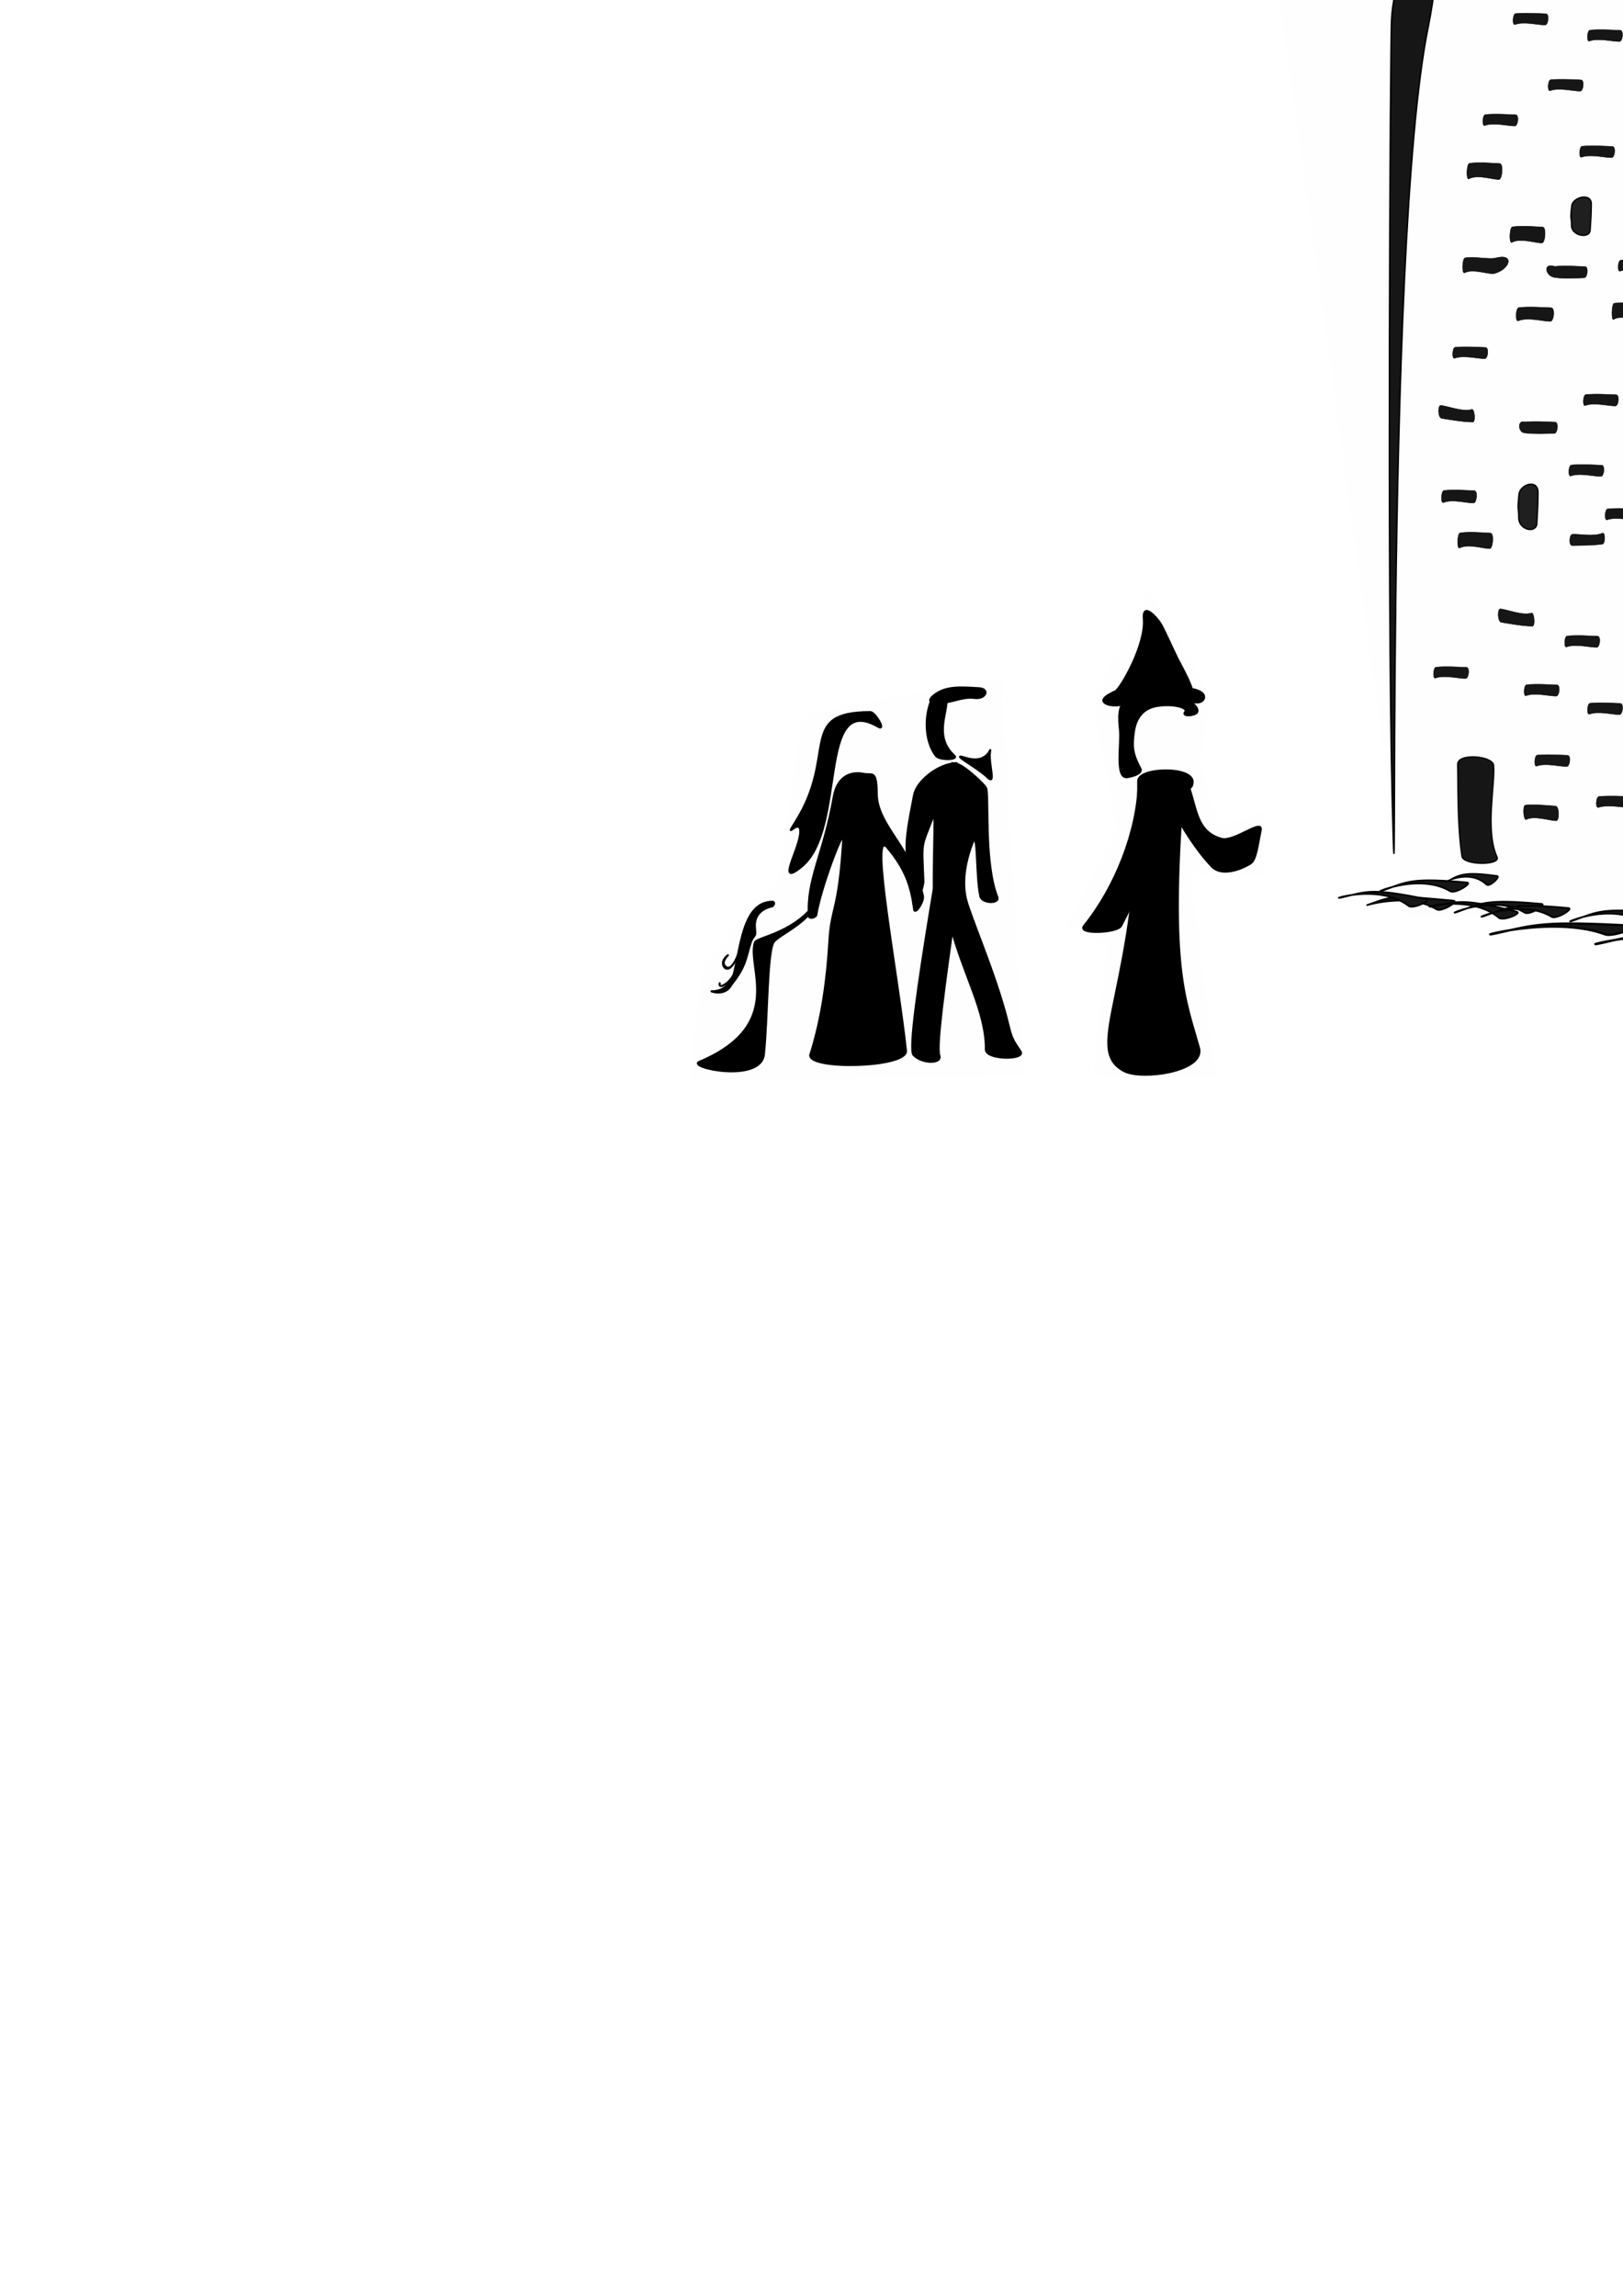 <?xml version="1.0" encoding="UTF-8" standalone="no"?>
<!-- Created with Inkscape (http://www.inkscape.org/) -->

<svg
   xmlns:dc="http://purl.org/dc/elements/1.1/"
   xmlns:cc="http://creativecommons.org/ns#"
   xmlns:rdf="http://www.w3.org/1999/02/22-rdf-syntax-ns#"
   xmlns:svg="http://www.w3.org/2000/svg"
   xmlns="http://www.w3.org/2000/svg"
   xmlns:sodipodi="http://sodipodi.sourceforge.net/DTD/sodipodi-0.dtd"
   xmlns:inkscape="http://www.inkscape.org/namespaces/inkscape"
   width="210mm"
   height="297mm"
   viewBox="0 0 210 297"
   version="1.1"
   id="svg8"
   inkscape:version="0.92.1 r15371"
   sodipodi:docname="wizard_girl.svg">
  <defs
     id="defs2">
    <filter
       inkscape:collect="always"
       style="color-interpolation-filters:sRGB"
       id="filter4709"
       x="-0.02"
       width="1.041"
       y="-0.008"
       height="1.017">
      <feGaussianBlur
         inkscape:collect="always"
         stdDeviation="0.23"
         id="feGaussianBlur4711" />
    </filter>
    <filter
       inkscape:collect="always"
       style="color-interpolation-filters:sRGB"
       id="filter4717"
       x="-0.013"
       width="1.026"
       y="-0.011"
       height="1.022">
      <feGaussianBlur
         inkscape:collect="always"
         stdDeviation="0.246"
         id="feGaussianBlur4719" />
    </filter>
    <filter
       inkscape:collect="always"
       style="color-interpolation-filters:sRGB"
       id="filter4856"
       x="-0.029"
       width="1.058"
       y="-0.008"
       height="1.015">
      <feGaussianBlur
         inkscape:collect="always"
         stdDeviation="1.755"
         id="feGaussianBlur4858" />
    </filter>
  </defs>
  <sodipodi:namedview
     id="base"
     pagecolor="#ffffff"
     bordercolor="#666666"
     borderopacity="1.0"
     inkscape:pageopacity="0.0"
     inkscape:pageshadow="2"
     inkscape:zoom="0.49497475"
     inkscape:cx="548.52439"
     inkscape:cy="1276.6253"
     inkscape:document-units="mm"
     inkscape:current-layer="layer6"
     showgrid="false"
     showguides="false"
     inkscape:window-width="1852"
     inkscape:window-height="1057"
     inkscape:window-x="60"
     inkscape:window-y="-8"
     inkscape:window-maximized="1" />
  <g
     inkscape:groupmode="layer"
     id="layer2"
     inkscape:label="tower"
     style="display:inline">
    <g
       inkscape:groupmode="layer"
       id="layer6"
       inkscape:label="background">
      <rect
         style="opacity:1;vector-effect:none;fill:#ffffff;fill-opacity:1;fill-rule:evenodd;stroke:#ffffff;stroke-width:1.342;stroke-linecap:round;stroke-linejoin:round;stroke-miterlimit:4;stroke-dasharray:none;stroke-dashoffset:0;stroke-opacity:1"
         id="rect4630"
         width="538.697"
         height="491.356"
         x="-135.781"
         y="-260.886"
         rx="6.477"
         ry="9.731109e-007" />
      <path
         style="fill:#fefefe;fill-opacity:1;stroke:#ffffff;stroke-width:1.323;stroke-linecap:butt;stroke-linejoin:miter;stroke-miterlimit:4;stroke-dasharray:none;stroke-opacity:1;filter:url(#filter4856)"
         d="m 179.532,220.853 96.006,0.756 14.748,-250.047 -31.569,-98.987 -0.535,-133.635 -17.64,-10.156 -22.451,-155.551 -19.778,156.62 -31.003,22.985 26.192,92.475 -48.109,128.289 z"
         id="path4854"
         inkscape:connector-curvature="0"
         sodipodi:nodetypes="cccccccccccc"
         transform="matrix(0.533,0,0,0.533,85.993,1.239)" />
      <path
         style="fill:#fefefe;fill-opacity:1;stroke:#ffffff;stroke-width:1.323;stroke-linecap:butt;stroke-linejoin:miter;stroke-miterlimit:4;stroke-dasharray:none;stroke-opacity:0.551;filter:url(#filter4717)"
         d="m 88.466,140.514 44.634,-0.668 -2.94,-52.919 -26.861,4.944 -3.207,21.649 -9.755,10.824 z"
         id="path4683"
         inkscape:connector-curvature="0" />
      <path
         style="fill:#fefefe;fill-opacity:1;stroke:#ffffff;stroke-width:1.323;stroke-linecap:butt;stroke-linejoin:miter;stroke-miterlimit:4;stroke-dasharray:none;stroke-opacity:0.561;filter:url(#filter4709)"
         d="m 142.722,139.979 h 15.368 l -3.341,-26.326 9.354,0.535 -0.134,-10.023 -5.746,2.138 -2.138,-7.35 0.935,-9.622 -8.419,-14.433 -7.884,15.769 3.207,16.704 -6.815,12.695 5.479,2.673 -1.737,16.17 z"
         id="path4707"
         inkscape:connector-curvature="0" />
      <path
         style="fill:#161616;fill-opacity:1;stroke:#000000;stroke-width:0.185px;stroke-linecap:butt;stroke-linejoin:miter;stroke-opacity:1"
         d="m 184.778,3.58 c 3.611,-17.871 -4.325,-10.655 -4.733,-0.868 -0.161,3.878 -0.576,73.754 0.093,100.692 0.873,35.14 -1.183,-71.003 4.639,-99.823 z"
         id="path4723"
         inkscape:connector-curvature="0"
         sodipodi:nodetypes="ssss" />
      <path
         style="fill:#161616;fill-opacity:1;stroke:#000000;stroke-width:0.186px;stroke-linecap:butt;stroke-linejoin:miter;stroke-opacity:1"
         d="m 228.743,3.128 c 0.265,-18.687 -5.49,-10.685 -4.733,-0.876 5.392,69.803 1.718,90.372 3.222,106.321 1.285,13.623 1.011,-70.214 1.51,-105.445 z"
         id="path4723-2"
         inkscape:connector-curvature="0"
         sodipodi:nodetypes="ssss" />
      <path
         style="fill:#000000;fill-opacity:1;stroke:#000000;stroke-width:0.141px;stroke-linecap:butt;stroke-linejoin:miter;stroke-opacity:1"
         d="m 177.423,-11.496 c -6.501,-1.995 -3.641,-4.767 3.222,-1.611 25.972,11.943 68.662,-5.678 47.527,2.215 -10.633,3.971 -30.096,5.735 -50.749,-0.604 z"
         id="path4761"
         inkscape:connector-curvature="0"
         sodipodi:nodetypes="ssss" />
      <path
         style="fill:#000000;fill-opacity:1;stroke:#000000;stroke-width:0.141px;stroke-linecap:butt;stroke-linejoin:miter;stroke-opacity:1"
         d="m 199.769,-97.536 c -0.635,-2.508 2.529,-13.84 3.353,-11.97 3.826,8.685 2.567,3.741 3.055,12.682 1.694,31.033 -20.267,71.65 -31.468,79.585 -6.783,4.805 35.09,-40.652 25.06,-80.297 z"
         id="path4763"
         inkscape:connector-curvature="0"
         sodipodi:nodetypes="sssss" />
      <path
         style="fill:#000000;fill-opacity:1;stroke:#000000;stroke-width:0.141px;stroke-linecap:butt;stroke-linejoin:miter;stroke-opacity:1"
         d="m 211.893,-80.548 c -12.151,19.438 18.067,59.619 21.045,64.343 5.401,8.566 -30.667,-42.337 -30.458,-57.933 0.141,-10.497 9.88,-8.959 8.318,-17.711 -1.746,-9.784 3.738,1.524 4.048,3.483 0.334,2.106 -2.369,6.883 -2.954,7.818 z"
         id="path4765"
         inkscape:connector-curvature="0"
         sodipodi:nodetypes="ssssss" />
      <path
         style="fill:#000000;fill-opacity:1;stroke:#000000;stroke-width:0.113px;stroke-linecap:butt;stroke-linejoin:miter;stroke-opacity:1"
         d="m 205.147,-113.445 c 0.089,2.089 -0.721,5.218 -1.284,3.204 -1.441,-5.156 -7.173,-12.023 -10.462,-13.767 -1.442,-0.764 -0.591,-3.389 0.444,-3.454 0.47,-0.029 11.062,8.417 11.302,14.016 z"
         id="path4767"
         inkscape:connector-curvature="0"
         sodipodi:nodetypes="sssss" />
      <path
         style="fill:#000000;fill-opacity:1;stroke:#000000;stroke-width:0.113px;stroke-linecap:butt;stroke-linejoin:miter;stroke-opacity:1"
         d="m 203.882,-147.442 c 1.059,5.496 5.741,13.482 8.58,15.889 1.245,1.056 1.062,3.081 0.037,2.922 -0.466,-0.072 -9.71,-11.392 -9.778,-13.924 -0.099,-3.713 0.765,-6.94 1.161,-4.888 z"
         id="path4767-7"
         inkscape:connector-curvature="0"
         sodipodi:nodetypes="sssss" />
      <path
         style="fill:#000000;fill-opacity:1;stroke:#000000;stroke-width:0.113px;stroke-linecap:butt;stroke-linejoin:miter;stroke-opacity:1"
         d="m 202.023,-141.257 c 0.725,0.366 1.522,3.879 1.279,4.654 -1.1,3.502 -2.843,5.147 -6.035,7.857 -0.632,0.536 -4.794,0.225 -4.099,-0.228 6.763,-4.404 8.296,-12.565 8.855,-12.283 z"
         id="path4784"
         inkscape:connector-curvature="0"
         sodipodi:nodetypes="sssss" />
      <path
         style="fill:#000000;fill-opacity:1;stroke:#000000;stroke-width:0.113px;stroke-linecap:butt;stroke-linejoin:miter;stroke-opacity:1"
         d="m 206.449,-115.898 c -0.302,0.754 -1.416,-3.234 -0.807,-3.772 1.898,-1.678 3.283,-5.879 4.713,-7.268 0.793,-0.77 2.717,0.344 0.873,1.625 -2.076,1.443 -4.535,8.805 -4.779,9.415 z"
         id="path4784-4"
         inkscape:connector-curvature="0"
         sodipodi:nodetypes="sssss" />
      <path
         style="fill:#000000;fill-opacity:1;stroke:#000000;stroke-width:0.141px;stroke-linecap:butt;stroke-linejoin:miter;stroke-opacity:1"
         d="m 200.518,-147.592 c 0.816,1.917 -0.293,-2.597 3.84,-4.332 0.92,-0.386 -1.082,-4.232 -1.429,-9.972 -0.578,-9.573 -0.177,-26.288 -0.202,-28.647 -0.337,-31.567 -4.003,38.735 -2.209,42.951 z"
         id="path4801"
         inkscape:connector-curvature="0"
         sodipodi:nodetypes="sssss" />
      <path
         style="fill:#000000;fill-opacity:1;stroke:#000000;stroke-width:0.141px;stroke-linecap:butt;stroke-linejoin:miter;stroke-opacity:1"
         d="m 209.669,-115.354 c -6.598,-0.029 -2.119,2.968 0.854,3.062 19.776,0.624 -0.852,6.995 0.174,6.911 10.976,-0.9 15.477,-9.9 -1.028,-9.972 z"
         id="path4803"
         inkscape:connector-curvature="0"
         sodipodi:nodetypes="ssss" />
      <path
         style="fill:#000000;fill-opacity:1;stroke:#000000;stroke-width:0.141px;stroke-linecap:butt;stroke-linejoin:miter;stroke-opacity:1"
         d="m 196.817,-108.781 c -14.449,-2.011 0.195,-5.024 0.195,-5.024 -22.231,3.258 -3.649,8.528 1.595,7.625 2.518,-0.433 1.19,-2.186 -1.79,-2.601 z"
         id="path4803-1"
         inkscape:connector-curvature="0"
         sodipodi:nodetypes="ssss" />
      <path
         style="fill:#000000;fill-opacity:1;stroke:#000000;stroke-width:0.141px;stroke-linecap:butt;stroke-linejoin:miter;stroke-opacity:1"
         d="m 188.373,-116.488 c -0.789,0.54 1.075,2.529 1.938,2.116 4.623,-2.209 -9.155,-27.977 -3.507,-14.593 5.508,13.052 2.948,11.532 1.569,12.477 z"
         id="path4820"
         inkscape:connector-curvature="0"
         sodipodi:nodetypes="ssss" />
      <path
         style="fill:#000000;fill-opacity:1;stroke:#000000;stroke-width:0.141px;stroke-linecap:butt;stroke-linejoin:miter;stroke-opacity:1"
         d="m 212.398,-121.497 c -0.957,0.005 -0.526,2.697 0.42,2.839 5.067,0.76 8.442,-22.352 6.61,-13.876 -2.992,13.847 -5.358,11.028 -7.03,11.037 z"
         id="path4820-6"
         inkscape:connector-curvature="0"
         sodipodi:nodetypes="ssss" />
      <path
         style="fill:#000000;fill-opacity:1;stroke:#000000;stroke-width:0.141px;stroke-linecap:butt;stroke-linejoin:miter;stroke-opacity:1"
         d="m 199.752,-202.085 c -0.913,0.287 0.291,2.732 1.237,2.59 5.066,-0.765 -0.598,-29.431 0.902,-14.982 1.462,14.091 -0.543,11.891 -2.138,12.392 z"
         id="path4820-2"
         inkscape:connector-curvature="0"
         sodipodi:nodetypes="ssss" />
      <path
         style="fill:#161616;fill-opacity:1;stroke:#000000;stroke-width:0.223px;stroke-linecap:butt;stroke-linejoin:miter;stroke-opacity:1"
         d="m 177.529,116.86 c -2.733,1.01 4.056,-1.84 8.376,0.79 0.609,0.371 2.918,-1.065 2.153,-1.134 -7.054,-0.639 -7.616,-0.733 -10.529,0.344 z"
         id="path4860"
         inkscape:connector-curvature="0"
         sodipodi:nodetypes="ssss" />
      <path
         style="fill:#161616;fill-opacity:1;stroke:#000000;stroke-width:0.18px;stroke-linecap:butt;stroke-linejoin:miter;stroke-opacity:1"
         d="m 186.852,114.261 c -1.769,1.01 2.691,-2.441 5.488,0.189 0.394,0.371 1.889,-1.065 1.394,-1.134 -4.567,-0.639 -4.996,-0.131 -6.882,0.945 z"
         id="path4860-9"
         inkscape:connector-curvature="0"
         sodipodi:nodetypes="ssss" />
      <path
         style="fill:#161616;fill-opacity:1;stroke:#000000;stroke-width:0.223px;stroke-linecap:butt;stroke-linejoin:miter;stroke-opacity:1"
         d="m 173.868,116.039 c -2.831,0.69 4.408,-1.949 8.399,1.158 0.563,0.438 3.02,-0.724 2.268,-0.88 -6.934,-1.443 -7.651,-1.014 -10.668,-0.278 z"
         id="path4860-5"
         inkscape:connector-curvature="0"
         sodipodi:nodetypes="ssss" />
      <path
         style="fill:#161616;fill-opacity:1;stroke:#000000;stroke-width:0.223px;stroke-linecap:butt;stroke-linejoin:miter;stroke-opacity:1"
         d="m 179.182,115.112 c -2.733,1.01 4.156,-2.441 8.477,0.189 0.609,0.371 2.918,-1.065 2.153,-1.134 -7.054,-0.639 -7.717,-0.131 -10.629,0.945 z"
         id="path4860-1"
         inkscape:connector-curvature="0"
         sodipodi:nodetypes="ssss" />
      <path
         style="fill:#161616;fill-opacity:1;stroke:#000000;stroke-width:0.223px;stroke-linecap:butt;stroke-linejoin:miter;stroke-opacity:1"
         d="m 185.603,117.203 c -2.858,0.564 4.49,-1.753 8.34,1.529 0.543,0.463 3.049,-0.589 2.305,-0.779 -6.863,-1.748 -7.598,-1.352 -10.645,-0.75 z"
         id="path4860-6"
         inkscape:connector-curvature="0"
         sodipodi:nodetypes="ssss" />
      <path
         style="fill:#161616;fill-opacity:1;stroke:#000000;stroke-width:0.223px;stroke-linecap:butt;stroke-linejoin:miter;stroke-opacity:1"
         d="m 188.822,117.88 c -2.733,1.01 4.156,-2.441 8.477,0.189 0.609,0.371 2.918,-1.065 2.153,-1.134 -7.054,-0.639 -7.717,-0.131 -10.629,0.945 z"
         id="path4860-0"
         inkscape:connector-curvature="0"
         sodipodi:nodetypes="ssss" />
      <path
         style="fill:#161616;fill-opacity:1;stroke:#000000;stroke-width:0.223px;stroke-linecap:butt;stroke-linejoin:miter;stroke-opacity:1"
         d="m 192.297,118.415 c -2.733,1.01 4.156,-2.441 8.477,0.189 0.609,0.371 2.918,-1.065 2.153,-1.134 -7.054,-0.639 -7.717,-0.131 -10.629,0.945 z"
         id="path4860-8"
         inkscape:connector-curvature="0"
         sodipodi:nodetypes="ssss" />
      <path
         style="fill:#161616;fill-opacity:1;stroke:#000000;stroke-width:0.223px;stroke-linecap:butt;stroke-linejoin:miter;stroke-opacity:1"
         d="m 203.778,119.011 c -2.733,1.01 4.156,-2.441 8.477,0.189 0.609,0.371 2.918,-1.065 2.153,-1.134 -7.054,-0.639 -7.717,-0.131 -10.629,0.945 z"
         id="path4860-16"
         inkscape:connector-curvature="0"
         sodipodi:nodetypes="ssss" />
      <path
         style="fill:#161616;fill-opacity:1;stroke:#000000;stroke-width:0.286px;stroke-linecap:butt;stroke-linejoin:miter;stroke-opacity:1"
         d="m 193.817,120.696 c -4.477,1.01 6.808,-2.441 13.886,0.189 0.998,0.371 4.779,-1.065 3.527,-1.134 -11.555,-0.639 -12.641,-0.131 -17.413,0.945 z"
         id="path4860-60"
         inkscape:connector-curvature="0"
         sodipodi:nodetypes="ssss" />
      <path
         style="fill:#161616;fill-opacity:1;stroke:#000000;stroke-width:0.286px;stroke-linecap:butt;stroke-linejoin:miter;stroke-opacity:1"
         d="m 207.428,121.957 c -4.477,1.01 6.808,-2.441 13.886,0.189 0.998,0.371 4.779,-1.065 3.527,-1.134 -11.555,-0.639 -12.641,-0.131 -17.413,0.945 z"
         id="path4860-60-3"
         inkscape:connector-curvature="0"
         sodipodi:nodetypes="ssss" />
      <path
         style="fill:#161616;fill-opacity:1;stroke:#000000;stroke-width:0.286px;stroke-linecap:butt;stroke-linejoin:miter;stroke-opacity:1"
         d="m 215.857,118.827 c -4.548,0.618 6.994,-1.841 13.817,1.393 0.962,0.456 4.854,-0.646 3.612,-0.824 -11.456,-1.639 -12.582,-1.228 -17.429,-0.569 z"
         id="path4860-60-0"
         inkscape:connector-curvature="0"
         sodipodi:nodetypes="ssss" />
      <path
         style="fill:#161616;fill-opacity:1;stroke:#000000;stroke-width:0.286px;stroke-linecap:butt;stroke-linejoin:miter;stroke-opacity:1"
         d="m 266.493,122.019 c -4.556,0.555 7.019,-1.744 13.797,1.585 0.956,0.469 4.862,-0.578 3.623,-0.773 -11.432,-1.798 -12.564,-1.402 -17.419,-0.811 z"
         id="path4860-60-0-2"
         inkscape:connector-curvature="0"
         sodipodi:nodetypes="ssss" />
      <path
         style="fill:#161616;fill-opacity:1;stroke:#000000;stroke-width:0.286px;stroke-linecap:butt;stroke-linejoin:miter;stroke-opacity:1"
         d="m 229.171,122.439 c -4.371,1.399 6.567,-3.03 13.849,-1.032 1.027,0.282 4.667,-1.48 3.413,-1.439 -11.567,0.378 -12.604,0.98 -17.262,2.471 z"
         id="path4860-60-0-28"
         inkscape:connector-curvature="0"
         sodipodi:nodetypes="ssss" />
      <path
         style="fill:#161616;fill-opacity:1;stroke:#000000;stroke-width:0.286px;stroke-linecap:butt;stroke-linejoin:miter;stroke-opacity:1"
         d="m 253.633,119.596 c -4.577,0.335 7.095,-1.405 13.704,2.246 0.932,0.515 4.885,-0.344 3.656,-0.598 -11.332,-2.346 -12.482,-2.005 -17.36,-1.648 z"
         id="path4860-60-0-5"
         inkscape:connector-curvature="0"
         sodipodi:nodetypes="ssss" />
      <path
         style="fill:#161616;fill-opacity:1;stroke:#000000;stroke-width:0.286px;stroke-linecap:butt;stroke-linejoin:miter;stroke-opacity:1"
         d="m 241.692,120.531 c -4.558,0.535 7.026,-1.715 13.79,1.643 0.954,0.473 4.865,-0.558 3.626,-0.758 -11.424,-1.847 -12.558,-1.455 -17.416,-0.885 z"
         id="path4860-60-0-1"
         inkscape:connector-curvature="0"
         sodipodi:nodetypes="ssss" />
      <path
         style="fill:#161616;fill-opacity:1;stroke:#000000;stroke-width:0.286px;stroke-linecap:butt;stroke-linejoin:miter;stroke-opacity:1"
         d="m 250.405,131.581 c -4.558,0.535 7.026,-1.715 13.79,1.643 0.954,0.473 4.865,-0.558 3.626,-0.758 -11.424,-1.847 -12.558,-1.455 -17.416,-0.885 z"
         id="path4860-60-0-1-80"
         inkscape:connector-curvature="0"
         sodipodi:nodetypes="ssss" />
      <path
         style="fill:#161616;fill-opacity:1;stroke:#000000;stroke-width:0.286px;stroke-linecap:butt;stroke-linejoin:miter;stroke-opacity:1"
         d="m 243.322,134.521 c -4.558,0.535 7.026,-1.715 13.79,1.643 0.954,0.473 4.865,-0.558 3.626,-0.758 -11.424,-1.847 -12.558,-1.455 -17.416,-0.885 z"
         id="path4860-60-0-1-57"
         inkscape:connector-curvature="0"
         sodipodi:nodetypes="ssss" />
      <path
         style="fill:#161616;fill-opacity:1;stroke:#000000;stroke-width:0.286px;stroke-linecap:butt;stroke-linejoin:miter;stroke-opacity:1"
         d="m 249.207,138.866 c -4.558,0.535 7.026,-1.715 13.79,1.643 0.954,0.473 4.865,-0.558 3.626,-0.758 -11.424,-1.847 -12.558,-1.455 -17.416,-0.885 z"
         id="path4860-60-0-1-97"
         inkscape:connector-curvature="0"
         sodipodi:nodetypes="ssss" />
      <path
         style="fill:#161616;fill-opacity:1;stroke:#000000;stroke-width:0.286px;stroke-linecap:butt;stroke-linejoin:miter;stroke-opacity:1"
         d="m 240.097,137.049 c -4.558,0.535 7.026,-1.715 13.79,1.643 0.954,0.473 4.865,-0.558 3.626,-0.758 -11.424,-1.847 -12.558,-1.455 -17.416,-0.885 z"
         id="path4860-60-0-1-43"
         inkscape:connector-curvature="0"
         sodipodi:nodetypes="ssss" />
      <path
         style="fill:#161616;fill-opacity:1;stroke:#000000;stroke-width:0.286px;stroke-linecap:butt;stroke-linejoin:miter;stroke-opacity:1"
         d="m 263.871,127.125 c -4.558,0.535 7.026,-1.715 13.79,1.643 0.954,0.473 4.865,-0.558 3.626,-0.758 -11.424,-1.847 -12.558,-1.455 -17.416,-0.885 z"
         id="path4860-60-0-1-44"
         inkscape:connector-curvature="0"
         sodipodi:nodetypes="ssss" />
      <path
         style="fill:#161616;fill-opacity:1;stroke:#000000;stroke-width:0.403px;stroke-linecap:butt;stroke-linejoin:miter;stroke-opacity:1"
         d="m 232.588,144.142 c -9.081,0.535 19.41,-1.514 32.884,1.843 1.9,0.473 4.279,-0.758 1.812,-0.959 -22.76,-1.847 -25.017,-1.455 -34.696,-0.885 z"
         id="path4860-60-0-1-42"
         inkscape:connector-curvature="0"
         sodipodi:nodetypes="ssss" />
      <path
         style="fill:#161616;fill-opacity:1;stroke:#000000;stroke-width:0.403px;stroke-linecap:butt;stroke-linejoin:miter;stroke-opacity:1"
         d="m 268.347,123.43 c -9.081,0.535 19.343,-1.447 32.818,1.91 1.9,0.473 4.346,-0.825 1.878,-1.025 -22.76,-1.847 -25.017,-1.455 -34.696,-0.885 z"
         id="path4860-60-0-1-42-1"
         inkscape:connector-curvature="0"
         sodipodi:nodetypes="ssss" />
      <path
         style="fill:#161616;fill-opacity:1;stroke:#000000;stroke-width:0.403px;stroke-linecap:butt;stroke-linejoin:miter;stroke-opacity:1"
         d="m 215.561,141.738 c -9.081,0.535 17.873,-1.38 31.348,1.977 1.9,0.473 5.816,-0.892 3.348,-1.092 -22.76,-1.847 -25.017,-1.455 -34.696,-0.885 z"
         id="path4860-60-0-1-42-2"
         inkscape:connector-curvature="0"
         sodipodi:nodetypes="ssss" />
      <path
         style="fill:#161616;fill-opacity:1;stroke:#000000;stroke-width:0.286px;stroke-linecap:butt;stroke-linejoin:miter;stroke-opacity:1"
         d="m 259.484,141.193 c -4.558,0.535 7.026,-1.715 13.79,1.643 0.954,0.473 4.865,-0.558 3.626,-0.758 -11.424,-1.847 -12.558,-1.455 -17.416,-0.885 z"
         id="path4860-60-0-1-97-6"
         inkscape:connector-curvature="0"
         sodipodi:nodetypes="ssss" />
      <path
         style="fill:#161616;fill-opacity:1;stroke:#000000;stroke-width:0.286px;stroke-linecap:butt;stroke-linejoin:miter;stroke-opacity:1"
         d="m 262.508,144.406 c -4.558,0.535 7.026,-1.715 13.79,1.643 0.954,0.473 4.865,-0.558 3.626,-0.758 -11.424,-1.847 -12.558,-1.455 -17.416,-0.885 z"
         id="path4860-60-0-1-97-8"
         inkscape:connector-curvature="0"
         sodipodi:nodetypes="ssss" />
      <path
         style="fill:#161616;fill-opacity:1;stroke:#000000;stroke-width:0.286px;stroke-linecap:butt;stroke-linejoin:miter;stroke-opacity:1"
         d="m 226.276,137.797 c -4.558,0.535 7.026,-1.715 13.79,1.643 0.954,0.473 4.865,-0.558 3.626,-0.758 -11.424,-1.847 -12.558,-1.455 -17.416,-0.885 z"
         id="path4860-60-0-1-97-5"
         inkscape:connector-curvature="0"
         sodipodi:nodetypes="ssss" />
      <path
         style="fill:#161616;fill-opacity:1;stroke:#000000;stroke-width:0.286px;stroke-linecap:butt;stroke-linejoin:miter;stroke-opacity:1"
         d="m 239.031,140.475 c -4.558,0.535 7.026,-1.715 13.79,1.643 0.954,0.473 4.865,-0.558 3.626,-0.758 -11.424,-1.847 -12.558,-1.455 -17.416,-0.885 z"
         id="path4860-60-0-1-97-4"
         inkscape:connector-curvature="0"
         sodipodi:nodetypes="ssss" />
      <path
         style="fill:#161616;fill-opacity:1;stroke:#000000;stroke-width:0.286px;stroke-linecap:butt;stroke-linejoin:miter;stroke-opacity:1"
         d="m 278.996,147.197 c -4.314,1.566 6.446,-3.28 13.799,-1.562 1.037,0.242 4.607,-1.658 3.356,-1.569 -11.543,0.822 -12.557,1.462 -17.155,3.132 z"
         id="path4860-60-0-1-97-59"
         inkscape:connector-curvature="0"
         sodipodi:nodetypes="ssss" />
      <path
         style="fill:#161616;fill-opacity:1;stroke:#000000;stroke-width:0.286px;stroke-linecap:butt;stroke-linejoin:miter;stroke-opacity:1"
         d="m 295.612,143.063 c -4.558,0.535 7.026,-1.715 13.79,1.643 0.954,0.473 4.865,-0.558 3.626,-0.758 -11.424,-1.847 -12.558,-1.455 -17.416,-0.885 z"
         id="path4860-60-0-1-97-53"
         inkscape:connector-curvature="0"
         sodipodi:nodetypes="ssss" />
      <path
         style="fill:#161616;fill-opacity:1;stroke:#000000;stroke-width:0.403px;stroke-linecap:butt;stroke-linejoin:miter;stroke-opacity:1"
         d="m 249.973,129.652 c -9.081,0.535 17.873,-1.38 31.348,1.977 1.9,0.473 5.816,-0.892 3.348,-1.092 -22.76,-1.847 -25.017,-1.455 -34.696,-0.885 z"
         id="path4860-60-0-1-42-2-7"
         inkscape:connector-curvature="0"
         sodipodi:nodetypes="ssss" />
      <path
         style="fill:#161616;fill-opacity:1;stroke:#000000;stroke-width:0.403px;stroke-linecap:butt;stroke-linejoin:miter;stroke-opacity:1"
         d="m 261.521,124.31 c -9.081,0.535 17.873,-1.38 31.348,1.977 1.9,0.473 5.816,-0.892 3.348,-1.092 -22.76,-1.847 -25.017,-1.455 -34.696,-0.885 z"
         id="path4860-60-0-1-42-2-4"
         inkscape:connector-curvature="0"
         sodipodi:nodetypes="ssss" />
      <path
         style="fill:#161616;fill-opacity:1;stroke:#000000;stroke-width:0.403px;stroke-linecap:butt;stroke-linejoin:miter;stroke-opacity:1"
         d="m 227.089,122.113 c -9.081,0.535 17.873,-1.38 31.348,1.977 1.9,0.473 5.816,-0.892 3.348,-1.092 -22.76,-1.847 -25.017,-1.455 -34.696,-0.885 z"
         id="path4860-60-0-1-42-2-8"
         inkscape:connector-curvature="0"
         sodipodi:nodetypes="ssss" />
      <path
         style="fill:#161616;fill-opacity:1;stroke:#000000;stroke-width:0.403px;stroke-linecap:butt;stroke-linejoin:miter;stroke-opacity:1"
         d="m 271.863,143.586 c -9.081,0.535 17.873,-1.38 31.348,1.977 1.9,0.473 5.816,-0.892 3.348,-1.092 -22.76,-1.847 -25.017,-1.455 -34.696,-0.885 z"
         id="path4860-60-0-1-42-2-0"
         inkscape:connector-curvature="0"
         sodipodi:nodetypes="ssss" />
      <path
         style="fill:#1f1f1f;fill-opacity:1;stroke:#000000;stroke-width:0.173px;stroke-linecap:butt;stroke-linejoin:miter;stroke-opacity:1"
         d="m 196.539,63.98 c 0.136,-1.362 2.489,-2.063 2.463,-0.26 -0.033,2.269 -0.029,1.494 -0.145,3.965 -0.066,1.407 -2.345,0.871 -2.345,-0.675 0,-1.546 -0.21,-0.658 0.027,-3.03 z"
         id="path5458"
         inkscape:connector-curvature="0"
         sodipodi:nodetypes="sssss" />
      <path
         style="fill:#1f1f1f;fill-opacity:1;stroke:#000000;stroke-width:0.162px;stroke-linecap:butt;stroke-linejoin:miter;stroke-opacity:1"
         d="m 203.368,26.627 c 0.14,-1.154 2.564,-1.748 2.536,-0.22 -0.034,1.923 -0.03,1.266 -0.149,3.36 -0.068,1.192 -2.416,0.738 -2.416,-0.572 0,-1.31 -0.216,-0.558 0.028,-2.568 z"
         id="path5458-3"
         inkscape:connector-curvature="0"
         sodipodi:nodetypes="sssss" />
      <path
         style="fill:#161616;fill-opacity:1;stroke:#000000;stroke-width:0.045px;stroke-linecap:butt;stroke-linejoin:miter;stroke-opacity:1"
         d="m 224.704,46.389 c -0.397,0.038 -0.458,1.571 -0.079,1.427 1.15,-0.437 3.117,0.089 3.902,0.056 0.407,-0.017 0.592,-1.451 0.08,-1.462 -0.774,-0.017 -2.541,-0.152 -3.903,-0.022 z"
         id="path5225-8-8-1"
         inkscape:connector-curvature="0"
         sodipodi:nodetypes="sssss" />
      <path
         style="fill:#161616;fill-opacity:1;stroke:#000000;stroke-width:0.045px;stroke-linecap:butt;stroke-linejoin:miter;stroke-opacity:1"
         d="m 223.1,14.851 c -0.397,0.038 -0.458,1.571 -0.079,1.427 1.15,-0.437 3.117,0.089 3.902,0.056 0.407,-0.017 0.592,-1.451 0.08,-1.462 -0.774,-0.017 -2.541,-0.152 -3.903,-0.022 z"
         id="path5225-8-8-13"
         inkscape:connector-curvature="0"
         sodipodi:nodetypes="sssss" />
      <path
         style="fill:#161616;fill-opacity:1;stroke:#000000;stroke-width:0.045px;stroke-linecap:butt;stroke-linejoin:miter;stroke-opacity:1"
         d="m 223.1,99.041 c -0.397,0.038 -0.458,1.571 -0.079,1.427 1.15,-0.437 3.117,0.089 3.902,0.057 0.407,-0.017 0.592,-1.451 0.08,-1.462 -0.774,-0.017 -2.541,-0.152 -3.903,-0.022 z"
         id="path5225-8-8-3"
         inkscape:connector-curvature="0"
         sodipodi:nodetypes="sssss" />
      <path
         style="fill:#161616;fill-opacity:1;stroke:#000000;stroke-width:0.045px;stroke-linecap:butt;stroke-linejoin:miter;stroke-opacity:1"
         d="m 222.566,87.414 c -0.397,0.038 -0.458,1.571 -0.079,1.427 1.15,-0.437 3.117,0.089 3.902,0.056 0.407,-0.017 0.592,-1.451 0.08,-1.462 -0.774,-0.017 -2.541,-0.152 -3.903,-0.022 z"
         id="path5225-8-8-89"
         inkscape:connector-curvature="0"
         sodipodi:nodetypes="sssss" />
      <path
         style="fill:#161616;fill-opacity:1;stroke:#000000;stroke-width:0.045px;stroke-linecap:butt;stroke-linejoin:miter;stroke-opacity:1"
         d="m 221.63,69.24 c -0.397,0.038 -0.458,1.571 -0.079,1.427 1.15,-0.437 3.117,0.089 3.902,0.056 0.407,-0.017 0.592,-1.451 0.08,-1.462 -0.774,-0.017 -2.541,-0.152 -3.903,-0.022 z"
         id="path5225-8-8-64"
         inkscape:connector-curvature="0"
         sodipodi:nodetypes="sssss" />
      <path
         style="fill:#161616;fill-opacity:1;stroke:#000000;stroke-width:0.045px;stroke-linecap:butt;stroke-linejoin:miter;stroke-opacity:1"
         d="m 221.363,53.07 c -0.397,0.038 -0.458,1.571 -0.079,1.427 1.15,-0.437 3.117,0.089 3.902,0.056 0.407,-0.017 0.592,-1.451 0.08,-1.462 -0.774,-0.017 -2.541,-0.152 -3.903,-0.022 z"
         id="path5225-8-8-24"
         inkscape:connector-curvature="0"
         sodipodi:nodetypes="sssss" />
      <path
         style="fill:#161616;fill-opacity:1;stroke:#000000;stroke-width:0.045px;stroke-linecap:butt;stroke-linejoin:miter;stroke-opacity:1"
         d="m 221.363,38.237 c -0.397,0.038 -0.458,1.571 -0.079,1.427 1.15,-0.437 3.117,0.089 3.902,0.056 0.407,-0.017 0.592,-1.451 0.08,-1.462 -0.774,-0.017 -2.541,-0.152 -3.903,-0.022 z"
         id="path5225-8-8-246"
         inkscape:connector-curvature="0"
         sodipodi:nodetypes="sssss" />
      <path
         style="fill:#161616;fill-opacity:1;stroke:#000000;stroke-width:0.045px;stroke-linecap:butt;stroke-linejoin:miter;stroke-opacity:1"
         d="m 203.322,60.153 c -0.397,0.038 -0.458,1.571 -0.079,1.427 1.15,-0.437 3.117,0.089 3.902,0.056 0.407,-0.017 0.592,-1.451 0.08,-1.462 -0.774,-0.017 -2.541,-0.152 -3.903,-0.022 z"
         id="path5225-8-8-58"
         inkscape:connector-curvature="0"
         sodipodi:nodetypes="sssss" />
    </g>
    <g
       inkscape:groupmode="layer"
       id="layer3"
       inkscape:label="mother"
       style="display:inline"
       sodipodi:insensitive="true">
      <path
         style="fill:#000000;fill-opacity:1;stroke:#000000;stroke-width:0.265;stroke-linecap:butt;stroke-linejoin:miter;stroke-miterlimit:4;stroke-dasharray:none;stroke-opacity:1"
         d="m 113.621,94.01 c -8.024,-4.64 -3.969,13.268 -9.92,18.119 -3.431,2.797 -0.123,-2.438 -0.149,-4.57 -0.023,-1.894 -2.282,1.386 -0.628,-1.236 5.555,-8.806 0.177,-14.201 9.7,-14.201 0.611,0 2.096,2.523 0.997,1.888 z"
         id="path4550"
         inkscape:connector-curvature="0"
         sodipodi:nodetypes="ssssss" />
      <path
         style="fill:#000000;fill-opacity:1;stroke:#000000;stroke-width:0.265px;stroke-linecap:butt;stroke-linejoin:miter;stroke-opacity:1"
         d="m 104.864,136.406 c -0.641,2.035 12.59,1.755 12.358,-0.472 -0.976,-9.371 -4.765,-29.07 -2.436,-26.317 2.385,2.819 3.103,5.043 3.496,8.032 0.099,0.75 1.296,-1.009 1.134,-1.748 -1.346,-6.145 -5.939,-9.128 -5.973,-13.201 -0.026,-3.168 -0.557,-2.361 -1.698,-2.591 -1.537,-0.31 -3.373,0.203 -3.857,2.94 -1.345,7.602 -3.556,10.727 -3.213,15.497 0.025,0.348 0.891,0.151 0.945,-0.189 0.545,-3.434 3.598,-11.491 3.496,-9.827 -0.577,9.448 -1.535,8.699 -1.795,13.135 -0.292,4.989 -0.954,9.974 -2.457,14.741 z"
         id="path4552"
         inkscape:connector-curvature="0"
         sodipodi:nodetypes="sssssssssssss" />
    </g>
    <g
       inkscape:groupmode="layer"
       id="layer4"
       inkscape:label="father"
       sodipodi:insensitive="true">
      <g
         id="g4586"
         transform="translate(7.216,-8.018)">
        <g
           id="g4595"
           transform="translate(40.632,-3.969)">
          <path
             style="fill:#000000;fill-opacity:1;stroke:#000000;stroke-width:0.265px;stroke-linecap:butt;stroke-linejoin:miter;stroke-opacity:1"
             d="m 77.04,110.013 c -2.197,-0.699 1.563,1.239 2.862,2.513 1.207,1.184 0.108,-1.681 0.352,-3.3 0.148,-0.981 -0.111,1.774 -3.214,0.786 z"
             id="path4563"
             inkscape:connector-curvature="0"
             sodipodi:nodetypes="ssss" />
          <path
             style="fill:#000000;fill-opacity:1;stroke:#000000;stroke-width:0.265px;stroke-linecap:butt;stroke-linejoin:miter;stroke-opacity:1"
             d="m 78.32,102.281 c -1.67,-0.192 -2.476,0.454 -4.449,0.651 -1.291,0.129 -1.858,-0.253 -0.825,-1.039 1.528,-1.163 3.344,-1.017 5.809,-0.867 1.39,0.085 0.849,1.413 -0.535,1.254 z"
             id="path4567"
             inkscape:connector-curvature="0"
             sodipodi:nodetypes="sssss" />
          <path
             style="fill:#000000;fill-opacity:1;stroke:#000000;stroke-width:0.265px;stroke-linecap:butt;stroke-linejoin:miter;stroke-opacity:1"
             d="m 74.634,102.663 c 0.014,-0.757 -1.55,-1.02 -1.871,-0.334 -0.982,2.101 -1.038,5.403 0.468,7.417 0.48,0.642 3,0.538 2.405,0 -2.571,-2.326 -1.036,-5.232 -1.002,-7.083 z"
             id="path4569"
             inkscape:connector-curvature="0"
             sodipodi:nodetypes="sssss" />
          <path
             style="fill:#000000;fill-opacity:1;stroke:#000000;stroke-width:0.265px;stroke-linecap:butt;stroke-linejoin:miter;stroke-opacity:1"
             d="m 75.47,110.914 c -0.057,-0.616 1.882,0.508 2.084,1.138 0.885,2.768 -4.721,34.089 -3.863,36.464 0.408,1.128 -2.265,1.105 -3.342,-0.059 -1.283,-1.387 5.298,-35.622 5.12,-37.544 z"
             id="path4571"
             inkscape:connector-curvature="0"
             sodipodi:nodetypes="cssssc" />
          <path
             style="fill:#000000;fill-opacity:1;stroke:#000000;stroke-width:0.265px;stroke-linecap:butt;stroke-linejoin:miter;stroke-opacity:1"
             d="m 75.122,131.659 c -1.247,-4.868 1.532,-11.798 1.72,-4.708 0.054,2.013 4.088,10.497 5.811,17.706 0.404,1.69 0.612,1.962 1.537,3.341 0.764,1.14 -4.483,1.128 -4.475,-0.244 0.031,-4.972 -2.953,-9.69 -4.593,-16.094 z"
             id="path4573"
             inkscape:connector-curvature="0"
             sodipodi:nodetypes="ssssss" />
          <path
             style="fill:#000000;fill-opacity:1;stroke:#000000;stroke-width:0.265px;stroke-linecap:butt;stroke-linejoin:miter;stroke-opacity:1"
             d="m 77.193,128.549 c -0.581,-2.261 -0.247,-4.806 0.776,-7.487 0.772,-2.025 0.438,4.126 1.026,6.861 0.207,0.962 2.546,1.019 2.19,0.101 -1.654,-4.263 -1.109,-11.955 -1.395,-13.961 -0.079,-0.554 -3.381,-3.414 -3.662,-3.092 -3.017,3.457 1.579,19.575 1.066,17.578 z"
             id="path4575"
             inkscape:connector-curvature="0"
             sodipodi:nodetypes="sssssss" />
          <path
             style="fill:#000000;fill-opacity:1;stroke:#000000;stroke-width:0.265px;stroke-linecap:butt;stroke-linejoin:miter;stroke-opacity:1"
             d="m 75.847,110.71 c -2.343,0.112 -5.074,2.332 -5.421,4.114 -1.417,7.276 -1.246,6.933 0.234,13.896 0.116,0.546 0.99,-2.148 0.969,-2.706 -0.209,-5.437 -0.348,-4.15 1.272,-8.42 0.452,-1.191 -0.217,8.565 0.229,12.576 0.5,4.503 4.454,-19.542 2.718,-19.459 z"
             id="path4577"
             inkscape:connector-curvature="0"
             sodipodi:nodetypes="sssssss" />
        </g>
      </g>
    </g>
    <g
       inkscape:groupmode="layer"
       id="layer5"
       inkscape:label="wizard"
       sodipodi:insensitive="true">
      <g
         id="g4669">
        <g
           id="g4677">
          <path
             style="fill:#000000;fill-opacity:1;stroke:#000000;stroke-width:0.265px;stroke-linecap:butt;stroke-linejoin:miter;stroke-opacity:1"
             d="m 145.496,138.58 c 2.309,1.179 10.502,0.024 9.638,-3.024 -1.832,-6.466 -3.767,-10.447 -2.097,-32.87 0.06,-0.808 1.232,-0.267 1.277,-1.505 0.076,-2.089 -7.051,-1.907 -7.04,-0.142 0.168,26.745 -7.428,34.657 -1.778,37.541 z"
             id="path4597"
             inkscape:connector-curvature="0"
             sodipodi:nodetypes="ssssss" />
          <path
             style="fill:#000000;fill-opacity:1;stroke:#000000;stroke-width:0.265px;stroke-linecap:butt;stroke-linejoin:miter;stroke-opacity:1"
             d="m 147.339,101.404 c -0.185,6.147 -3.011,13.348 -7.067,18.373 -0.951,1.179 4.344,0.897 4.78,0 1.032,-2.124 2.796,-4.273 4.163,-16.874 0.11,-1.012 -1.835,-2.846 -1.876,-1.499 z"
             id="path4599"
             inkscape:connector-curvature="0"
             sodipodi:nodetypes="sssss" />
          <path
             style="fill:#000000;fill-opacity:1;stroke:#000000;stroke-width:0.265px;stroke-linecap:butt;stroke-linejoin:miter;stroke-opacity:1"
             d="m 153.758,101.567 c 1.1,3.065 1.031,6.034 4.276,6.949 1.665,0.47 5.442,-2.76 5.078,-1.069 -0.384,1.787 -0.556,3.781 -1.32,4.26 -1.397,0.875 -3.771,1.636 -4.961,0.418 -1.955,-2.001 -3.957,-5.223 -4.811,-6.949 -0.656,-1.327 1.237,-5.002 1.737,-3.608 z"
             id="path4601"
             inkscape:connector-curvature="0"
             sodipodi:nodetypes="sssssss" />
          <path
             style="fill:#000000;fill-opacity:1;stroke:#000000;stroke-width:0.234px;stroke-linecap:butt;stroke-linejoin:miter;stroke-opacity:1"
             d="m 153.353,92.063 c -0.601,0.764 1.513,0.525 1.591,0 0.19,-1.28 -3.032,-2.392 -5.358,-2.344 -4.655,0.095 -5.04,1.419 -4.689,4.689 0.201,1.863 -0.681,6.43 0.996,6.14 1.352,-0.234 1.92,-0.681 1.67,-1.137 -1.096,-2.002 -1.084,-3 -0.825,-4.794 0.288,-1.99 1.406,-3.006 2.93,-3.265 2.151,-0.366 4.068,0.223 3.684,0.712 z"
             id="path4603"
             inkscape:connector-curvature="0"
             sodipodi:nodetypes="sssssssss" />
          <path
             style="fill:#000000;fill-opacity:1;stroke:#000000;stroke-width:0.265px;stroke-linecap:butt;stroke-linejoin:miter;stroke-opacity:1"
             d="m 144.567,91.244 c -1.023,0.106 -2.744,-0.393 -1.153,-1.343 2.048,-1.224 6.795,-1.425 10.732,-0.779 2.428,0.398 1.777,1.833 0.66,1.753 -4.232,-0.302 -6.018,-0.068 -10.238,0.368 z"
             id="path4605"
             inkscape:connector-curvature="0"
             sodipodi:nodetypes="sssss" />
          <path
             style="fill:#000000;fill-opacity:1;stroke:#000000;stroke-width:0.225px;stroke-linecap:butt;stroke-linejoin:miter;stroke-opacity:1"
             d="m 146.618,89.176 c -0.873,-0.042 -3.792,0.857 -2.334,0.261 0.614,-0.251 3.973,-5.963 3.697,-9.36 -0.191,-2.356 1.773,-0.133 2.217,0.623 0.548,0.933 1.43,3.001 2.2,4.542 0.42,0.841 2.562,4.607 1.634,4.397 -3.517,-0.795 -3.811,-0.291 -7.413,-0.464 z"
             id="path4605-9"
             inkscape:connector-curvature="0"
             sodipodi:nodetypes="cssssssc" />
        </g>
      </g>
    </g>
    <path
       style="fill:#161616;fill-opacity:1;stroke:#000000;stroke-width:0.139px;stroke-linecap:butt;stroke-linejoin:miter;stroke-opacity:1"
       d="m 189.149,110.776 c 0.184,1.202 5.084,1.226 4.564,0.088 -1.577,-3.449 -0.215,-9.484 -0.445,-11.866 -0.12,-1.236 -4.722,-1.646 -4.675,-0.089 0.071,2.356 -0.076,7.741 0.557,11.866 z"
       id="path5225"
       inkscape:connector-curvature="0"
       sodipodi:nodetypes="sssss" />
    <path
       style="fill:#161616;fill-opacity:1;stroke:#000000;stroke-width:0.048px;stroke-linecap:butt;stroke-linejoin:miter;stroke-opacity:1"
       d="m 214.72,105.639 c -0.379,0.046 -0.438,1.93 -0.075,1.753 1.098,-0.536 2.976,0.11 3.726,0.069 0.389,-0.021 0.565,-2.342 0.077,-2.356 -0.74,-0.021 -2.427,0.373 -3.727,0.533 z"
       id="path5225-8"
       inkscape:connector-curvature="0"
       sodipodi:nodetypes="cssssc" />
    <path
       style="fill:#161616;fill-opacity:1;stroke:#000000;stroke-width:0.047px;stroke-linecap:butt;stroke-linejoin:miter;stroke-opacity:1"
       d="m 206.918,103.032 c -0.447,0.038 -0.517,1.571 -0.089,1.427 1.297,-0.437 3.515,0.089 4.4,0.057 0.459,-0.017 0.668,-1.451 0.091,-1.462 -0.873,-0.017 -2.866,-0.152 -4.401,-0.022 z"
       id="path5225-8-9"
       inkscape:connector-curvature="0"
       sodipodi:nodetypes="sssss" />
    <path
       style="fill:#161616;fill-opacity:1;stroke:#000000;stroke-width:0.051px;stroke-linecap:butt;stroke-linejoin:miter;stroke-opacity:1"
       d="m 197.369,104.159 c -0.391,0.04 -0.25,2.036 0.109,1.857 1.089,-0.543 3.12,0.186 3.898,0.161 0.404,-0.013 0.4,-1.877 -0.112,-1.903 -0.774,-0.039 -2.554,-0.254 -3.894,-0.116 z"
       id="path5225-8-5"
       inkscape:connector-curvature="0"
       sodipodi:nodetypes="sssss" />
    <path
       style="fill:#161616;fill-opacity:1;stroke:#000000;stroke-width:0.045px;stroke-linecap:butt;stroke-linejoin:miter;stroke-opacity:1"
       d="m 198.908,97.683 c -0.397,0.038 -0.458,1.571 -0.079,1.427 1.15,-0.437 3.117,0.089 3.902,0.056 0.407,-0.017 0.592,-1.451 0.08,-1.462 -0.774,-0.017 -2.541,-0.152 -3.903,-0.022 z"
       id="path5225-8-3"
       inkscape:connector-curvature="0"
       sodipodi:nodetypes="sssss" />
    <path
       style="fill:#161616;fill-opacity:1;stroke:#000000;stroke-width:0.045px;stroke-linecap:butt;stroke-linejoin:miter;stroke-opacity:1"
       d="m 210.518,96.754 c -0.397,0.057 -0.458,1.594 -0.079,1.431 1.15,-0.494 3.117,-0.065 3.902,-0.137 0.407,-0.037 0.592,-1.48 0.08,-1.466 -0.774,0.022 -2.541,-0.026 -3.903,0.172 z"
       id="path5225-8-7"
       inkscape:connector-curvature="0"
       sodipodi:nodetypes="sssss" />
    <path
       style="fill:#161616;fill-opacity:1;stroke:#000000;stroke-width:0.045px;stroke-linecap:butt;stroke-linejoin:miter;stroke-opacity:1"
       d="m 216.551,92.867 c -0.397,0.077 -0.458,1.616 -0.079,1.435 1.15,-0.551 3.117,-0.22 3.902,-0.33 0.407,-0.057 0.592,-1.509 0.08,-1.47 -0.774,0.06 -2.541,0.1 -3.903,0.365 z"
       id="path5225-8-0"
       inkscape:connector-curvature="0"
       sodipodi:nodetypes="sssss" />
    <path
       style="fill:#161616;fill-opacity:1;stroke:#000000;stroke-width:0.045px;stroke-linecap:butt;stroke-linejoin:miter;stroke-opacity:1"
       d="m 205.737,90.967 c -0.397,0.038 -0.458,1.571 -0.079,1.427 1.15,-0.437 3.117,0.089 3.902,0.056 0.407,-0.017 0.592,-1.451 0.08,-1.462 -0.774,-0.017 -2.541,-0.152 -3.903,-0.022 z"
       id="path5225-8-4"
       inkscape:connector-curvature="0"
       sodipodi:nodetypes="sssss" />
    <path
       style="fill:#161616;fill-opacity:1;stroke:#000000;stroke-width:0.045px;stroke-linecap:butt;stroke-linejoin:miter;stroke-opacity:1"
       d="m 197.542,88.576 c -0.397,0.038 -0.458,1.571 -0.079,1.427 1.15,-0.437 3.117,0.089 3.902,0.056 0.407,-0.017 0.592,-1.451 0.08,-1.462 -0.774,-0.017 -2.541,-0.152 -3.903,-0.022 z"
       id="path5225-8-6"
       inkscape:connector-curvature="0"
       sodipodi:nodetypes="sssss" />
    <path
       style="fill:#161616;fill-opacity:1;stroke:#000000;stroke-width:0.045px;stroke-linecap:butt;stroke-linejoin:miter;stroke-opacity:1"
       d="m 185.817,86.3 c -0.397,0.038 -0.458,1.571 -0.079,1.427 1.15,-0.437 3.117,0.089 3.902,0.056 0.407,-0.017 0.592,-1.451 0.08,-1.462 -0.774,-0.017 -2.541,-0.152 -3.903,-0.022 z"
       id="path5225-8-63"
       inkscape:connector-curvature="0"
       sodipodi:nodetypes="sssss" />
    <path
       style="fill:#161616;fill-opacity:1;stroke:#000000;stroke-width:0.049px;stroke-linecap:butt;stroke-linejoin:miter;stroke-opacity:1"
       d="m 198.278,81.007 c 0.401,0.002 0.239,-1.835 -0.129,-1.707 -1.114,0.388 -3.207,-0.478 -4.006,-0.532 -0.415,-0.028 -0.393,1.674 0.133,1.749 0.796,0.112 2.626,0.485 4.002,0.491 z"
       id="path5225-8-96"
       inkscape:connector-curvature="0"
       sodipodi:nodetypes="sssss" />
    <path
       style="fill:#161616;fill-opacity:1;stroke:#000000;stroke-width:0.045px;stroke-linecap:butt;stroke-linejoin:miter;stroke-opacity:1"
       d="m 212.281,85.327 c -0.397,0.038 -0.458,1.571 -0.079,1.427 1.15,-0.437 3.117,0.089 3.902,0.056 0.407,-0.017 0.592,-1.451 0.08,-1.462 -0.774,-0.017 -2.541,-0.152 -3.903,-0.022 z"
       id="path5225-8-48"
       inkscape:connector-curvature="0"
       sodipodi:nodetypes="sssss" />
    <path
       style="fill:#161616;fill-opacity:1;stroke:#000000;stroke-width:0.045px;stroke-linecap:butt;stroke-linejoin:miter;stroke-opacity:1"
       d="m 202.783,82.269 c -0.397,0.038 -0.458,1.571 -0.079,1.427 1.15,-0.437 3.117,0.089 3.902,0.056 0.407,-0.017 0.592,-1.451 0.08,-1.462 -0.774,-0.017 -2.541,-0.152 -3.903,-0.022 z"
       id="path5225-8-2"
       inkscape:connector-curvature="0"
       sodipodi:nodetypes="sssss" />
    <path
       style="fill:#161616;fill-opacity:1;stroke:#000000;stroke-width:0.045px;stroke-linecap:butt;stroke-linejoin:miter;stroke-opacity:1"
       d="m 212.764,76.312 c -0.397,0.038 -0.458,1.571 -0.079,1.427 1.15,-0.437 3.117,0.089 3.902,0.056 0.407,-0.017 0.592,-1.451 0.08,-1.462 -0.774,-0.017 -2.541,-0.152 -3.903,-0.022 z"
       id="path5225-8-72"
       inkscape:connector-curvature="0"
       sodipodi:nodetypes="sssss" />
    <path
       style="fill:#161616;fill-opacity:1;stroke:#000000;stroke-width:0.045px;stroke-linecap:butt;stroke-linejoin:miter;stroke-opacity:1"
       d="m 215.339,57.237 c -0.397,0.038 -0.458,1.571 -0.079,1.427 1.15,-0.437 3.117,0.089 3.902,0.056 0.407,-0.017 0.592,-1.451 0.08,-1.462 -0.774,-0.017 -2.541,-0.152 -3.903,-0.022 z"
       id="path5225-8-09"
       inkscape:connector-curvature="0"
       sodipodi:nodetypes="sssss" />
    <path
       style="fill:#161616;fill-opacity:1;stroke:#000000;stroke-width:0.045px;stroke-linecap:butt;stroke-linejoin:miter;stroke-opacity:1"
       d="m 208.021,65.828 c -0.397,0.038 -0.458,1.571 -0.079,1.427 1.15,-0.437 3.117,0.089 3.902,0.056 0.407,-0.017 0.592,-1.451 0.08,-1.462 -0.774,-0.017 -2.541,-0.152 -3.903,-0.022 z"
       id="path5225-8-1"
       inkscape:connector-curvature="0"
       sodipodi:nodetypes="sssss" />
    <path
       style="fill:#161616;fill-opacity:1;stroke:#000000;stroke-width:0.045px;stroke-linecap:butt;stroke-linejoin:miter;stroke-opacity:1"
       d="m 205.198,51.039 c -0.397,0.038 -0.458,1.571 -0.079,1.427 1.15,-0.437 3.117,0.089 3.902,0.056 0.407,-0.017 0.592,-1.451 0.08,-1.462 -0.774,-0.017 -2.541,-0.152 -3.903,-0.022 z"
       id="path5225-8-53"
       inkscape:connector-curvature="0"
       sodipodi:nodetypes="sssss" />
    <path
       style="fill:#161616;fill-opacity:1;stroke:#000000;stroke-width:0.05px;stroke-linecap:butt;stroke-linejoin:miter;stroke-opacity:1"
       d="m 208.855,39.236 c -0.34,0.056 -0.393,2.306 -0.068,2.094 0.986,-0.641 2.672,0.131 3.345,0.083 0.349,-0.025 0.508,-2.129 0.069,-2.145 -0.664,-0.025 -2.178,-0.222 -3.346,-0.032 z"
       id="path5225-8-03"
       inkscape:connector-curvature="0"
       sodipodi:nodetypes="sssss" />
    <path
       style="fill:#161616;fill-opacity:1;stroke:#000000;stroke-width:0.045px;stroke-linecap:butt;stroke-linejoin:miter;stroke-opacity:1"
       d="m 201.173,34.459 c -1.599,-0.517 -1.207,1.226 -0.079,1.427 1.211,0.216 3.117,0.089 3.902,0.056 0.407,-0.017 0.592,-1.451 0.08,-1.462 -0.774,-0.017 -2.541,-0.152 -3.903,-0.022 z"
       id="path5225-8-93"
       inkscape:connector-curvature="0"
       sodipodi:nodetypes="cssssc" />
    <path
       style="fill:#161616;fill-opacity:1;stroke:#000000;stroke-width:0.053px;stroke-linecap:butt;stroke-linejoin:miter;stroke-opacity:1"
       d="m 195.7,29.34 c -0.397,0.053 -0.458,2.218 -0.079,2.015 1.15,-0.616 3.117,0.126 3.902,0.08 0.407,-0.024 0.592,-2.048 0.08,-2.064 -0.774,-0.024 -2.541,-0.214 -3.903,-0.031 z"
       id="path5225-8-56"
       inkscape:connector-curvature="0"
       sodipodi:nodetypes="sssss" />
    <path
       style="fill:#161616;fill-opacity:1;stroke:#000000;stroke-width:0.045px;stroke-linecap:butt;stroke-linejoin:miter;stroke-opacity:1"
       d="m 209.705,33.654 c -0.397,0.038 -0.458,1.571 -0.079,1.427 1.15,-0.437 3.128,0.192 3.902,0.056 2.046,-0.359 2.386,-1.859 0.08,-1.462 -0.763,0.132 -2.541,-0.152 -3.903,-0.022 z"
       id="path5225-8-00"
       inkscape:connector-curvature="0"
       sodipodi:nodetypes="cssssc" />
    <path
       style="fill:#161616;fill-opacity:1;stroke:#000000;stroke-width:0.051px;stroke-linecap:butt;stroke-linejoin:miter;stroke-opacity:1"
       d="m 196.531,39.785 c -0.424,0.046 -0.49,1.893 -0.085,1.72 1.23,-0.526 3.333,0.108 4.173,0.068 0.436,-0.021 0.633,-1.748 0.086,-1.762 -0.828,-0.02 -2.718,-0.183 -4.174,-0.026 z"
       id="path5225-8-95"
       inkscape:connector-curvature="0"
       sodipodi:nodetypes="sssss" />
    <path
       style="fill:#161616;fill-opacity:1;stroke:#000000;stroke-width:0.045px;stroke-linecap:butt;stroke-linejoin:miter;stroke-opacity:1"
       d="m 197.31,54.581 c -1,-0.307 -0.913,1.311 -0.079,1.427 1.218,0.169 3.117,0.089 3.902,0.056 0.407,-0.017 0.592,-1.451 0.08,-1.462 -0.774,-0.017 -2.541,-0.152 -3.903,-0.022 z"
       id="path5225-8-953"
       inkscape:connector-curvature="0"
       sodipodi:nodetypes="cssssc" />
    <path
       style="fill:#161616;fill-opacity:1;stroke:#000000;stroke-width:0.052px;stroke-linecap:butt;stroke-linejoin:miter;stroke-opacity:1"
       d="m 188.939,68.929 c -0.397,0.052 -0.458,2.163 -0.079,1.965 1.15,-0.601 3.117,0.123 3.902,0.078 0.407,-0.023 0.592,-1.998 0.08,-2.013 -0.774,-0.023 -2.541,-0.209 -3.903,-0.03 z"
       id="path5225-8-18"
       inkscape:connector-curvature="0"
       sodipodi:nodetypes="sssss" />
    <path
       style="fill:#161616;fill-opacity:1;stroke:#000000;stroke-width:0.047px;stroke-linecap:butt;stroke-linejoin:miter;stroke-opacity:1"
       d="m 186.847,63.445 c -0.397,0.042 -0.458,1.73 -0.079,1.572 1.15,-0.481 3.117,0.098 3.902,0.062 0.407,-0.019 0.592,-1.598 0.08,-1.61 -0.774,-0.018 -2.541,-0.167 -3.903,-0.024 z"
       id="path5225-8-79"
       inkscape:connector-curvature="0"
       sodipodi:nodetypes="sssss" />
    <path
       style="fill:#161616;fill-opacity:1;stroke:#000000;stroke-width:0.045px;stroke-linecap:butt;stroke-linejoin:miter;stroke-opacity:1"
       d="m 188.295,44.922 c -0.397,0.038 -0.458,1.571 -0.079,1.427 1.15,-0.437 3.117,0.089 3.902,0.056 0.407,-0.017 0.592,-1.451 0.08,-1.462 -0.774,-0.017 -2.541,-0.152 -3.903,-0.022 z"
       id="path5225-8-28"
       inkscape:connector-curvature="0"
       sodipodi:nodetypes="sssss" />
    <path
       style="fill:#161616;fill-opacity:1;stroke:#000000;stroke-width:0.052px;stroke-linecap:butt;stroke-linejoin:miter;stroke-opacity:1"
       d="m 189.583,33.352 c -0.397,0.051 -0.458,2.137 -0.079,1.941 1.15,-0.594 3.144,0.286 3.902,0.077 1.981,-0.548 2.647,-2.659 0.08,-1.989 -0.75,0.196 -2.541,-0.206 -3.903,-0.029 z"
       id="path5225-8-183"
       inkscape:connector-curvature="0"
       sodipodi:nodetypes="cssssc" />
    <path
       style="fill:#161616;fill-opacity:1;stroke:#000000;stroke-width:0.045px;stroke-linecap:butt;stroke-linejoin:miter;stroke-opacity:1"
       d="m 207.343,70.393 c 0.394,-0.059 0.374,-1.593 0.003,-1.429 -1.125,0.497 -3.117,0.078 -3.899,0.152 -0.406,0.039 -0.514,1.48 -0.002,1.464 0.774,-0.025 2.546,0.015 3.899,-0.187 z"
       id="path5225-8-55"
       inkscape:connector-curvature="0"
       sodipodi:nodetypes="sssss" />
    <path
       style="fill:#161616;fill-opacity:1;stroke:#000000;stroke-width:0.045px;stroke-linecap:butt;stroke-linejoin:miter;stroke-opacity:1"
       d="m 220.09,73.106 c 0.39,-0.079 0.29,-1.611 -0.072,-1.427 -1.098,0.555 -3.109,0.24 -3.886,0.356 -0.403,0.06 -0.436,1.505 0.074,1.462 0.772,-0.065 2.543,-0.118 3.883,-0.39 z"
       id="path5225-8-13"
       inkscape:connector-curvature="0"
       sodipodi:nodetypes="sssss" />
    <path
       style="fill:#161616;fill-opacity:1;stroke:#000000;stroke-width:0.045px;stroke-linecap:butt;stroke-linejoin:miter;stroke-opacity:1"
       d="m 192.192,14.817 c -0.397,0.038 -0.458,1.571 -0.079,1.427 1.15,-0.437 3.117,0.089 3.902,0.056 0.407,-0.017 0.592,-1.451 0.08,-1.462 -0.774,-0.017 -2.541,-0.152 -3.903,-0.022 z"
       id="path5225-8-8"
       inkscape:connector-curvature="0"
       sodipodi:nodetypes="sssss" />
    <path
       style="fill:#161616;fill-opacity:1;stroke:#000000;stroke-width:0.045px;stroke-linecap:butt;stroke-linejoin:miter;stroke-opacity:1"
       d="m 213.591,12.768 c -0.397,0.038 -0.458,1.571 -0.079,1.427 1.15,-0.437 3.117,0.089 3.902,0.056 0.407,-0.017 0.592,-1.451 0.08,-1.462 -0.774,-0.017 -2.541,-0.152 -3.903,-0.022 z"
       id="path5225-8-74"
       inkscape:connector-curvature="0"
       sodipodi:nodetypes="sssss" />
    <path
       style="fill:#161616;fill-opacity:1;stroke:#000000;stroke-width:0.045px;stroke-linecap:butt;stroke-linejoin:miter;stroke-opacity:1"
       d="m 210.632,23.012 c -0.397,0.038 -0.458,1.571 -0.079,1.427 1.15,-0.437 3.117,0.089 3.902,0.056 0.407,-0.017 0.592,-1.451 0.08,-1.462 -0.774,-0.017 -2.541,-0.152 -3.903,-0.022 z"
       id="path5225-8-11"
       inkscape:connector-curvature="0"
       sodipodi:nodetypes="sssss" />
    <path
       style="fill:#161616;fill-opacity:1;stroke:#000000;stroke-width:0.045px;stroke-linecap:butt;stroke-linejoin:miter;stroke-opacity:1"
       d="m 204.713,18.914 c -0.397,0.038 -0.458,1.571 -0.079,1.427 1.15,-0.437 3.117,0.089 3.902,0.056 0.407,-0.017 0.592,-1.451 0.08,-1.462 -0.774,-0.017 -2.541,-0.152 -3.903,-0.022 z"
       id="path5225-8-31"
       inkscape:connector-curvature="0"
       sodipodi:nodetypes="sssss" />
    <path
       style="fill:#161616;fill-opacity:1;stroke:#000000;stroke-width:0.048px;stroke-linecap:butt;stroke-linejoin:miter;stroke-opacity:1"
       d="m 190.561,54.604 c 0.401,0.002 0.239,-1.77 -0.129,-1.646 -1.114,0.374 -3.207,-0.461 -4.007,-0.513 -0.415,-0.027 -0.393,1.615 0.133,1.687 0.796,0.108 2.627,0.468 4.003,0.473 z"
       id="path5225-8-96-9"
       inkscape:connector-curvature="0"
       sodipodi:nodetypes="sssss" />
    <path
       style="fill:#161616;fill-opacity:1;stroke:#000000;stroke-width:0.045px;stroke-linecap:butt;stroke-linejoin:miter;stroke-opacity:1"
       d="m 217.926,45.392 c 0.39,-0.093 -0.124,-1.523 -0.457,-1.334 -1.008,0.574 -3.212,0.376 -4,0.522 -0.409,0.076 -0.057,1.431 0.469,1.366 0.796,-0.098 2.648,-0.234 3.988,-0.554 z"
       id="path5225-8-96-97"
       inkscape:connector-curvature="0"
       sodipodi:nodetypes="sssss" />
    <path
       style="fill:#161616;fill-opacity:1;stroke:#000000;stroke-width:0.053px;stroke-linecap:butt;stroke-linejoin:miter;stroke-opacity:1"
       d="m 190.143,21.124 c -0.397,0.053 -0.458,2.218 -0.079,2.015 1.15,-0.616 3.117,0.126 3.902,0.08 0.407,-0.024 0.592,-2.048 0.08,-2.064 -0.774,-0.024 -2.541,-0.214 -3.903,-0.031 z"
       id="path5225-8-56-9"
       inkscape:connector-curvature="0"
       sodipodi:nodetypes="sssss" />
    <path
       style="fill:#161616;fill-opacity:1;stroke:#000000;stroke-width:0.265px;stroke-linecap:butt;stroke-linejoin:miter;stroke-opacity:1"
       d="m 180.34,-22.955 c 1.476,1.568 0.685,-1.015 2.191,-0.343 6.899,3.081 12.84,4.596 25.345,4.087 2.222,-0.091 7.757,-1.65 3.039,-0.837 -16.316,2.811 -36.062,-8.739 -30.574,-2.908 z"
       id="path5490"
       inkscape:connector-curvature="0"
       sodipodi:nodetypes="sssss" />
    <path
       style="fill:#161616;fill-opacity:1;stroke:#000000;stroke-width:0.327px;stroke-linecap:butt;stroke-linejoin:miter;stroke-opacity:1"
       d="m 175.052,-17.177 c 1.824,1.938 0.847,-1.254 2.706,-0.423 8.523,3.807 15.862,5.678 31.31,5.049 2.745,-0.112 9.583,-2.038 3.754,-1.033 -20.156,3.473 -44.55,-10.796 -37.77,-3.592 z"
       id="path5490-7"
       inkscape:connector-curvature="0"
       sodipodi:nodetypes="sssss" />
    <path
       style="fill:#161616;fill-opacity:1;stroke:#000000;stroke-width:0.265px;stroke-linecap:butt;stroke-linejoin:miter;stroke-opacity:1"
       d="m 183.595,-28.532 c 1.605,1.436 0.596,-1.07 2.153,-0.53 7.139,2.477 13.188,3.476 25.602,1.894 2.206,-0.281 7.587,-2.31 2.956,-1.095 -16.014,4.203 -36.68,-5.609 -30.711,-0.27 z"
       id="path5490-1"
       inkscape:connector-curvature="0"
       sodipodi:nodetypes="sssss" />
    <path
       style="fill:#161616;fill-opacity:1;stroke:#000000;stroke-width:0.194px;stroke-linecap:butt;stroke-linejoin:miter;stroke-opacity:1"
       d="m 186.668,-33.392 c 1.179,1.055 0.437,-0.786 1.581,-0.389 5.243,1.819 9.686,2.553 18.804,1.391 1.62,-0.206 5.572,-1.697 2.171,-0.804 -11.762,3.087 -26.94,-4.119 -22.556,-0.198 z"
       id="path5490-1-1"
       inkscape:connector-curvature="0"
       sodipodi:nodetypes="sssss" />
    <path
       style="fill:#161616;fill-opacity:1;stroke:#000000;stroke-width:0.045px;stroke-linecap:butt;stroke-linejoin:miter;stroke-opacity:1"
       d="m 200.649,10.307 c -0.397,0.038 -0.458,1.571 -0.079,1.427 1.15,-0.437 3.117,0.089 3.902,0.056 0.407,-0.017 0.592,-1.451 0.08,-1.462 -0.774,-0.017 -2.541,-0.152 -3.903,-0.022 z"
       id="path5225-8-8-6"
       inkscape:connector-curvature="0"
       sodipodi:nodetypes="sssss" />
    <path
       style="fill:#161616;fill-opacity:1;stroke:#000000;stroke-width:0.045px;stroke-linecap:butt;stroke-linejoin:miter;stroke-opacity:1"
       d="m 216.686,4.962 c -0.397,0.038 -0.458,1.571 -0.079,1.427 1.15,-0.437 3.117,0.089 3.902,0.056 0.407,-0.017 0.592,-1.451 0.08,-1.462 -0.774,-0.017 -2.541,-0.152 -3.903,-0.022 z"
       id="path5225-8-8-4"
       inkscape:connector-curvature="0"
       sodipodi:nodetypes="sssss" />
    <path
       style="fill:#161616;fill-opacity:1;stroke:#000000;stroke-width:0.045px;stroke-linecap:butt;stroke-linejoin:miter;stroke-opacity:1"
       d="m 196.106,1.754 c -0.397,0.038 -0.458,1.571 -0.079,1.427 1.15,-0.437 3.117,0.089 3.902,0.056 0.407,-0.017 0.592,-1.451 0.08,-1.462 -0.774,-0.017 -2.541,-0.152 -3.903,-0.022 z"
       id="path5225-8-8-0"
       inkscape:connector-curvature="0"
       sodipodi:nodetypes="sssss" />
    <path
       style="fill:#161616;fill-opacity:1;stroke:#000000;stroke-width:0.045px;stroke-linecap:butt;stroke-linejoin:miter;stroke-opacity:1"
       d="m 205.728,3.893 c -0.397,0.038 -0.458,1.571 -0.079,1.427 1.15,-0.437 3.117,0.089 3.902,0.056 0.407,-0.017 0.592,-1.451 0.08,-1.462 -0.774,-0.017 -2.541,-0.152 -3.903,-0.022 z"
       id="path5225-8-8-2"
       inkscape:connector-curvature="0"
       sodipodi:nodetypes="sssss" />
    <path
       style="fill:#161616;fill-opacity:1;stroke:#000000;stroke-width:0.045px;stroke-linecap:butt;stroke-linejoin:miter;stroke-opacity:1"
       d="m 215.884,-3.324 c -0.397,0.038 -0.458,1.571 -0.079,1.427 1.15,-0.437 3.117,0.089 3.902,0.056 0.407,-0.017 0.592,-1.451 0.08,-1.462 -0.774,-0.017 -2.541,-0.152 -3.903,-0.022 z"
       id="path5225-8-8-8"
       inkscape:connector-curvature="0"
       sodipodi:nodetypes="sssss" />
    <path
       style="fill:#161616;fill-opacity:1;stroke:#000000;stroke-width:0.045px;stroke-linecap:butt;stroke-linejoin:miter;stroke-opacity:1"
       d="m 187.821,-5.996 c -0.397,0.038 -0.458,1.571 -0.079,1.427 1.15,-0.437 3.117,0.089 3.902,0.056 0.407,-0.017 0.592,-1.451 0.08,-1.462 -0.774,-0.017 -2.541,-0.152 -3.903,-0.022 z"
       id="path5225-8-8-7"
       inkscape:connector-curvature="0"
       sodipodi:nodetypes="sssss" />
    <path
       style="fill:#161616;fill-opacity:1;stroke:#000000;stroke-width:0.045px;stroke-linecap:butt;stroke-linejoin:miter;stroke-opacity:1"
       d="m 206.529,-4.125 c -0.397,0.038 -0.458,1.571 -0.079,1.427 1.15,-0.437 3.117,0.089 3.902,0.056 0.407,-0.017 0.592,-1.451 0.08,-1.462 -0.774,-0.017 -2.541,-0.152 -3.903,-0.022 z"
       id="path5225-8-8-09"
       inkscape:connector-curvature="0"
       sodipodi:nodetypes="sssss" />
    <path
       style="fill:#161616;fill-opacity:1;stroke:#000000;stroke-width:0.045px;stroke-linecap:butt;stroke-linejoin:miter;stroke-opacity:1"
       d="m 221.363,31.555 c -0.397,0.038 -0.458,1.571 -0.079,1.427 1.15,-0.437 3.117,0.089 3.902,0.056 0.407,-0.017 0.592,-1.451 0.08,-1.462 -0.774,-0.017 -2.541,-0.152 -3.903,-0.022 z"
       id="path5225-8-8-5"
       inkscape:connector-curvature="0"
       sodipodi:nodetypes="sssss" />
    <path
       style="fill:#161616;fill-opacity:1;stroke:#000000;stroke-width:0.045px;stroke-linecap:butt;stroke-linejoin:miter;stroke-opacity:1"
       d="m 221.764,60.554 c -0.397,0.038 -0.458,1.571 -0.079,1.427 1.15,-0.437 3.117,0.089 3.902,0.056 0.407,-0.017 0.592,-1.451 0.08,-1.462 -0.774,-0.017 -2.541,-0.152 -3.903,-0.022 z"
       id="path5225-8-8-60"
       inkscape:connector-curvature="0"
       sodipodi:nodetypes="sssss" />
    <path
       style="fill:#161616;fill-opacity:1;stroke:#000000;stroke-width:0.045px;stroke-linecap:butt;stroke-linejoin:miter;stroke-opacity:1"
       d="m 224.704,80.465 c -0.397,0.038 -0.458,1.571 -0.079,1.427 1.15,-0.437 3.117,0.089 3.902,0.056 0.407,-0.017 0.592,-1.451 0.08,-1.462 -0.774,-0.017 -2.541,-0.152 -3.903,-0.022 z"
       id="path5225-8-8-81"
       inkscape:connector-curvature="0"
       sodipodi:nodetypes="sssss" />
  </g>
  <g
     inkscape:label="girl"
     inkscape:groupmode="layer"
     id="layer1"
     sodipodi:insensitive="true">
    <g
       id="g4536"
       transform="matrix(0.22,0,0,0.22,76.896,119.46)"
       style="stroke-width:1.203;stroke-miterlimit:4;stroke-dasharray:none">
      <g
         id="g4543"
         transform="translate(-14.614,-147.858)">
        <path
           style="fill:none;stroke:#000000;stroke-width:1.203;stroke-linecap:round;stroke-linejoin:miter;stroke-miterlimit:4;stroke-dasharray:none;stroke-opacity:1"
           d="m 117.164,135.578 c -16.668,3.326 -16.666,32.549 -20.021,41.172 -2.343,6.022 -9.794,10.408 -8.758,6.279"
           id="path4485-3"
           inkscape:connector-curvature="0"
           sodipodi:nodetypes="csc" />
        <path
           style="fill:#000000;fill-opacity:1;stroke:#000000;stroke-width:1.203;stroke-linecap:butt;stroke-linejoin:miter;stroke-miterlimit:4;stroke-dasharray:none;stroke-opacity:1"
           d="m 119.367,135.122 c -19.793,0.018 -18.554,34.482 -24.999,49.82 v 0 c 9.541,-11.417 9.347,-16.893 12.052,-25.311 1.968,-6.126 3.347,-2.539 2.696,-8.845 -0.844,-8.182 4.574,-11.784 9.992,-12.953 1.062,-0.229 2.025,-2.712 0.259,-2.711 z"
           id="path4508"
           inkscape:connector-curvature="0"
           sodipodi:nodetypes="sccssss" />
        <path
           style="fill:#000000;fill-opacity:1;stroke:#000000;stroke-width:1.203;stroke-linecap:butt;stroke-linejoin:miter;stroke-miterlimit:4;stroke-dasharray:none;stroke-opacity:1"
           d="m 101.709,158.546 c -2.606,9.689 -6.304,17.151 -9.555,15.001 -4.23,-2.799 2.45,-8.181 0.733,-6.759 -4.463,3.698 -2.036,7.202 -0.877,7.57 4.493,1.428 8.395,-10.956 9.698,-15.811 z"
           id="path4525"
           inkscape:connector-curvature="0"
           sodipodi:nodetypes="csssc" />
        <path
           style="fill:#000000;fill-opacity:1;stroke:#000000;stroke-width:1.203;stroke-linecap:butt;stroke-linejoin:round;stroke-miterlimit:4;stroke-dasharray:none;stroke-opacity:1"
           d="m 103.721,160.933 c -5.971,9.87 -5.906,26.933 -20.21,26.851 4.737,1.629 9.053,0.214 10.967,-2.665 4.957,-7.457 7.948,-20.595 7.948,-20.595"
           id="path4527"
           inkscape:connector-curvature="0"
           sodipodi:nodetypes="ccsc" />
        <path
           style="fill:#000000;fill-opacity:1;stroke:#000000;stroke-width:1.203;stroke-linecap:round;stroke-linejoin:round;stroke-miterlimit:4;stroke-dasharray:none;stroke-opacity:1"
           d="m 76.45,229.239 c 51.42,-21.698 27.75,-55.924 32.633,-70.191 1.041,-3.041 21.543,-5.075 34.717,-21.917 0.727,-0.929 0.902,-2.843 1.087,-4.423 0.078,-0.662 0.655,0.307 0.675,0.785 0.058,1.351 -0.285,3.701 -1.014,4.736 -8.094,11.49 -21.943,16.745 -24.484,20.678 -3.861,5.978 -3.514,45.101 -5.7,65.929 -1.802,17.168 -45.726,7.697 -37.916,4.402 z"
           id="path4529"
           inkscape:connector-curvature="0"
           sodipodi:nodetypes="sssssssss" />
      </g>
    </g>
  </g>
</svg>

